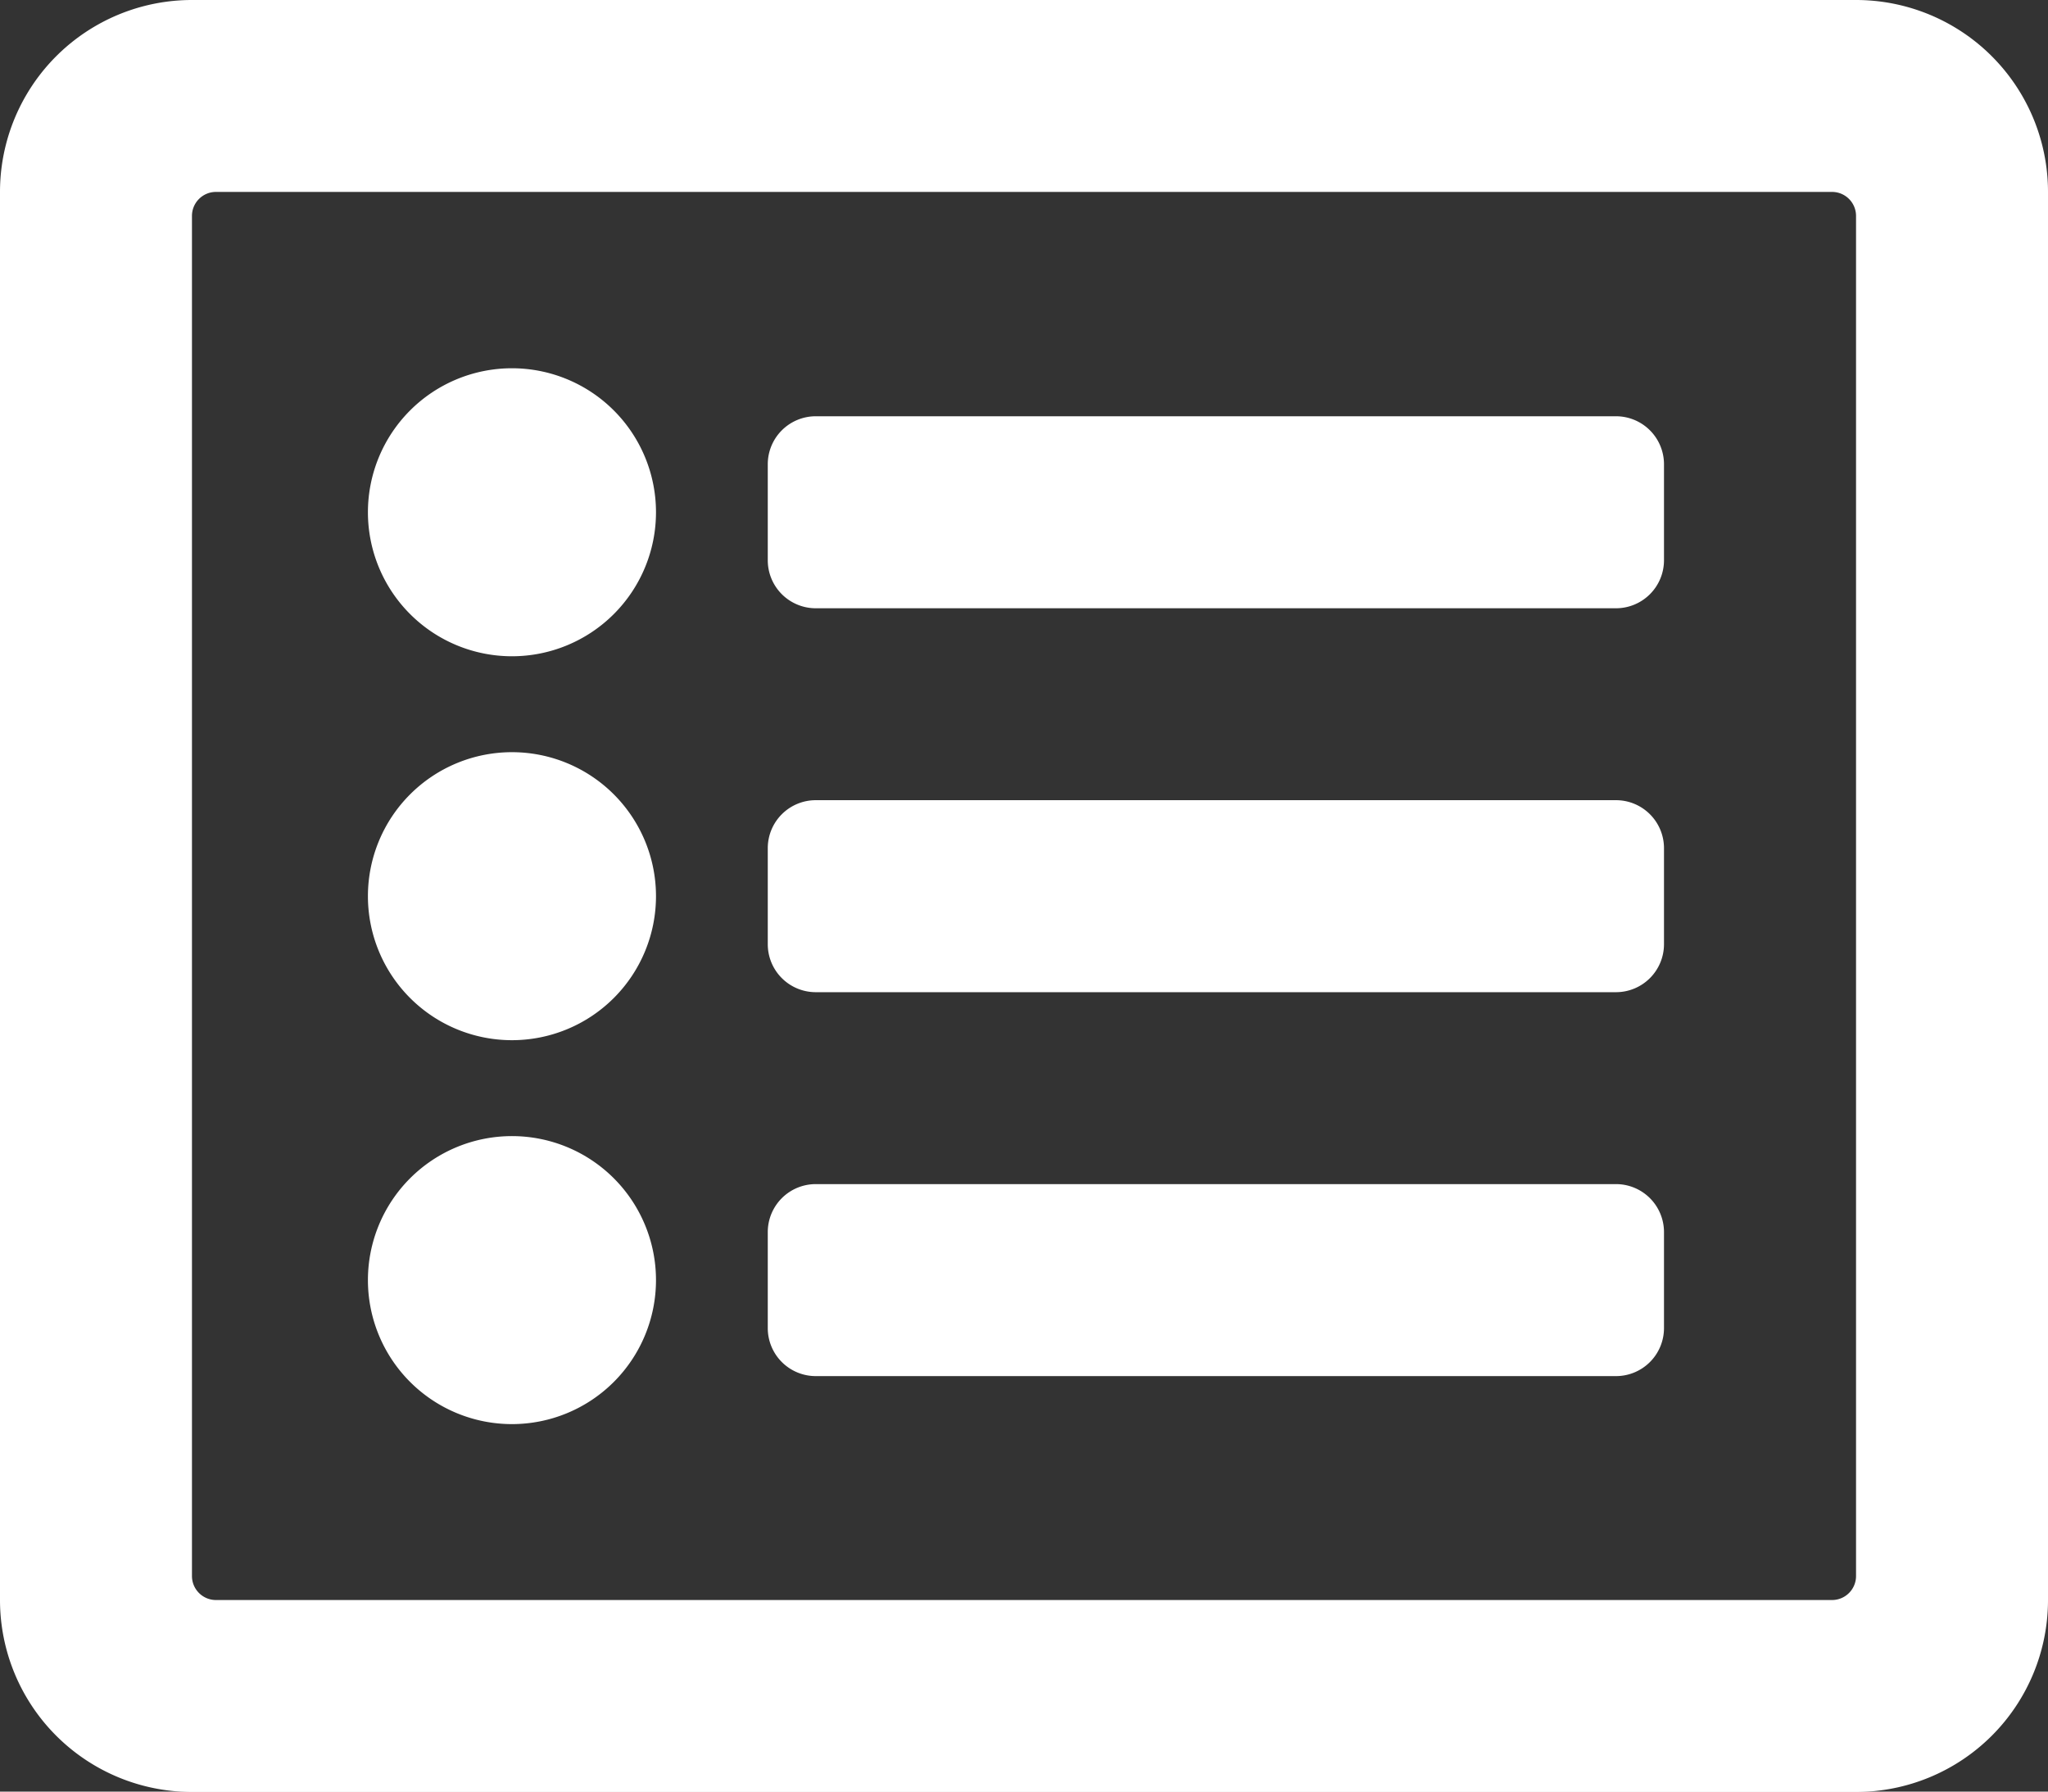 <svg id="ic-list-detail" xmlns="http://www.w3.org/2000/svg" width="24.314" height="21.275" viewBox="0 0 24.314 21.275">
  <rect x="0" y="0" width="24.314" height="21.275" fill="#333333" stroke="none"/>
  <path id="list-alt-regular" d="M22.035,32H2.279A2.279,2.279,0,0,0,0,34.279V51a2.279,2.279,0,0,0,2.279,2.279H22.035A2.279,2.279,0,0,0,24.314,51V34.279A2.279,2.279,0,0,0,22.035,32ZM21.75,51H2.564a.285.285,0,0,1-.285-.285V34.564a.285.285,0,0,1,.285-.285H21.75a.285.285,0,0,1,.285.285V50.711A.285.285,0,0,1,21.75,51Zm-1.995-4.369v1.14a.57.57,0,0,1-.57.57h-9.5a.57.57,0,0,1-.57-.57v-1.14a.57.57,0,0,1,.57-.57h9.5A.57.57,0,0,1,19.755,46.627Zm0-4.559v1.14a.57.57,0,0,1-.57.57h-9.5a.57.57,0,0,1-.57-.57v-1.14a.57.57,0,0,1,.57-.57h9.5A.57.57,0,0,1,19.755,42.068Zm0-4.559v1.14a.57.57,0,0,1-.57.57h-9.5a.57.57,0,0,1-.57-.57v-1.14a.57.57,0,0,1,.57-.57h9.5A.57.57,0,0,1,19.755,37.509Zm-11.967.57a1.71,1.71,0,1,1-1.71-1.71A1.71,1.71,0,0,1,7.788,38.079Zm0,4.559a1.71,1.71,0,1,1-1.71-1.71A1.71,1.71,0,0,1,7.788,42.638Zm0,4.559a1.71,1.71,0,1,1-1.71-1.71A1.71,1.71,0,0,1,7.788,47.2Z" transform="translate(0 -32)" fill="#fff"/>
</svg>
